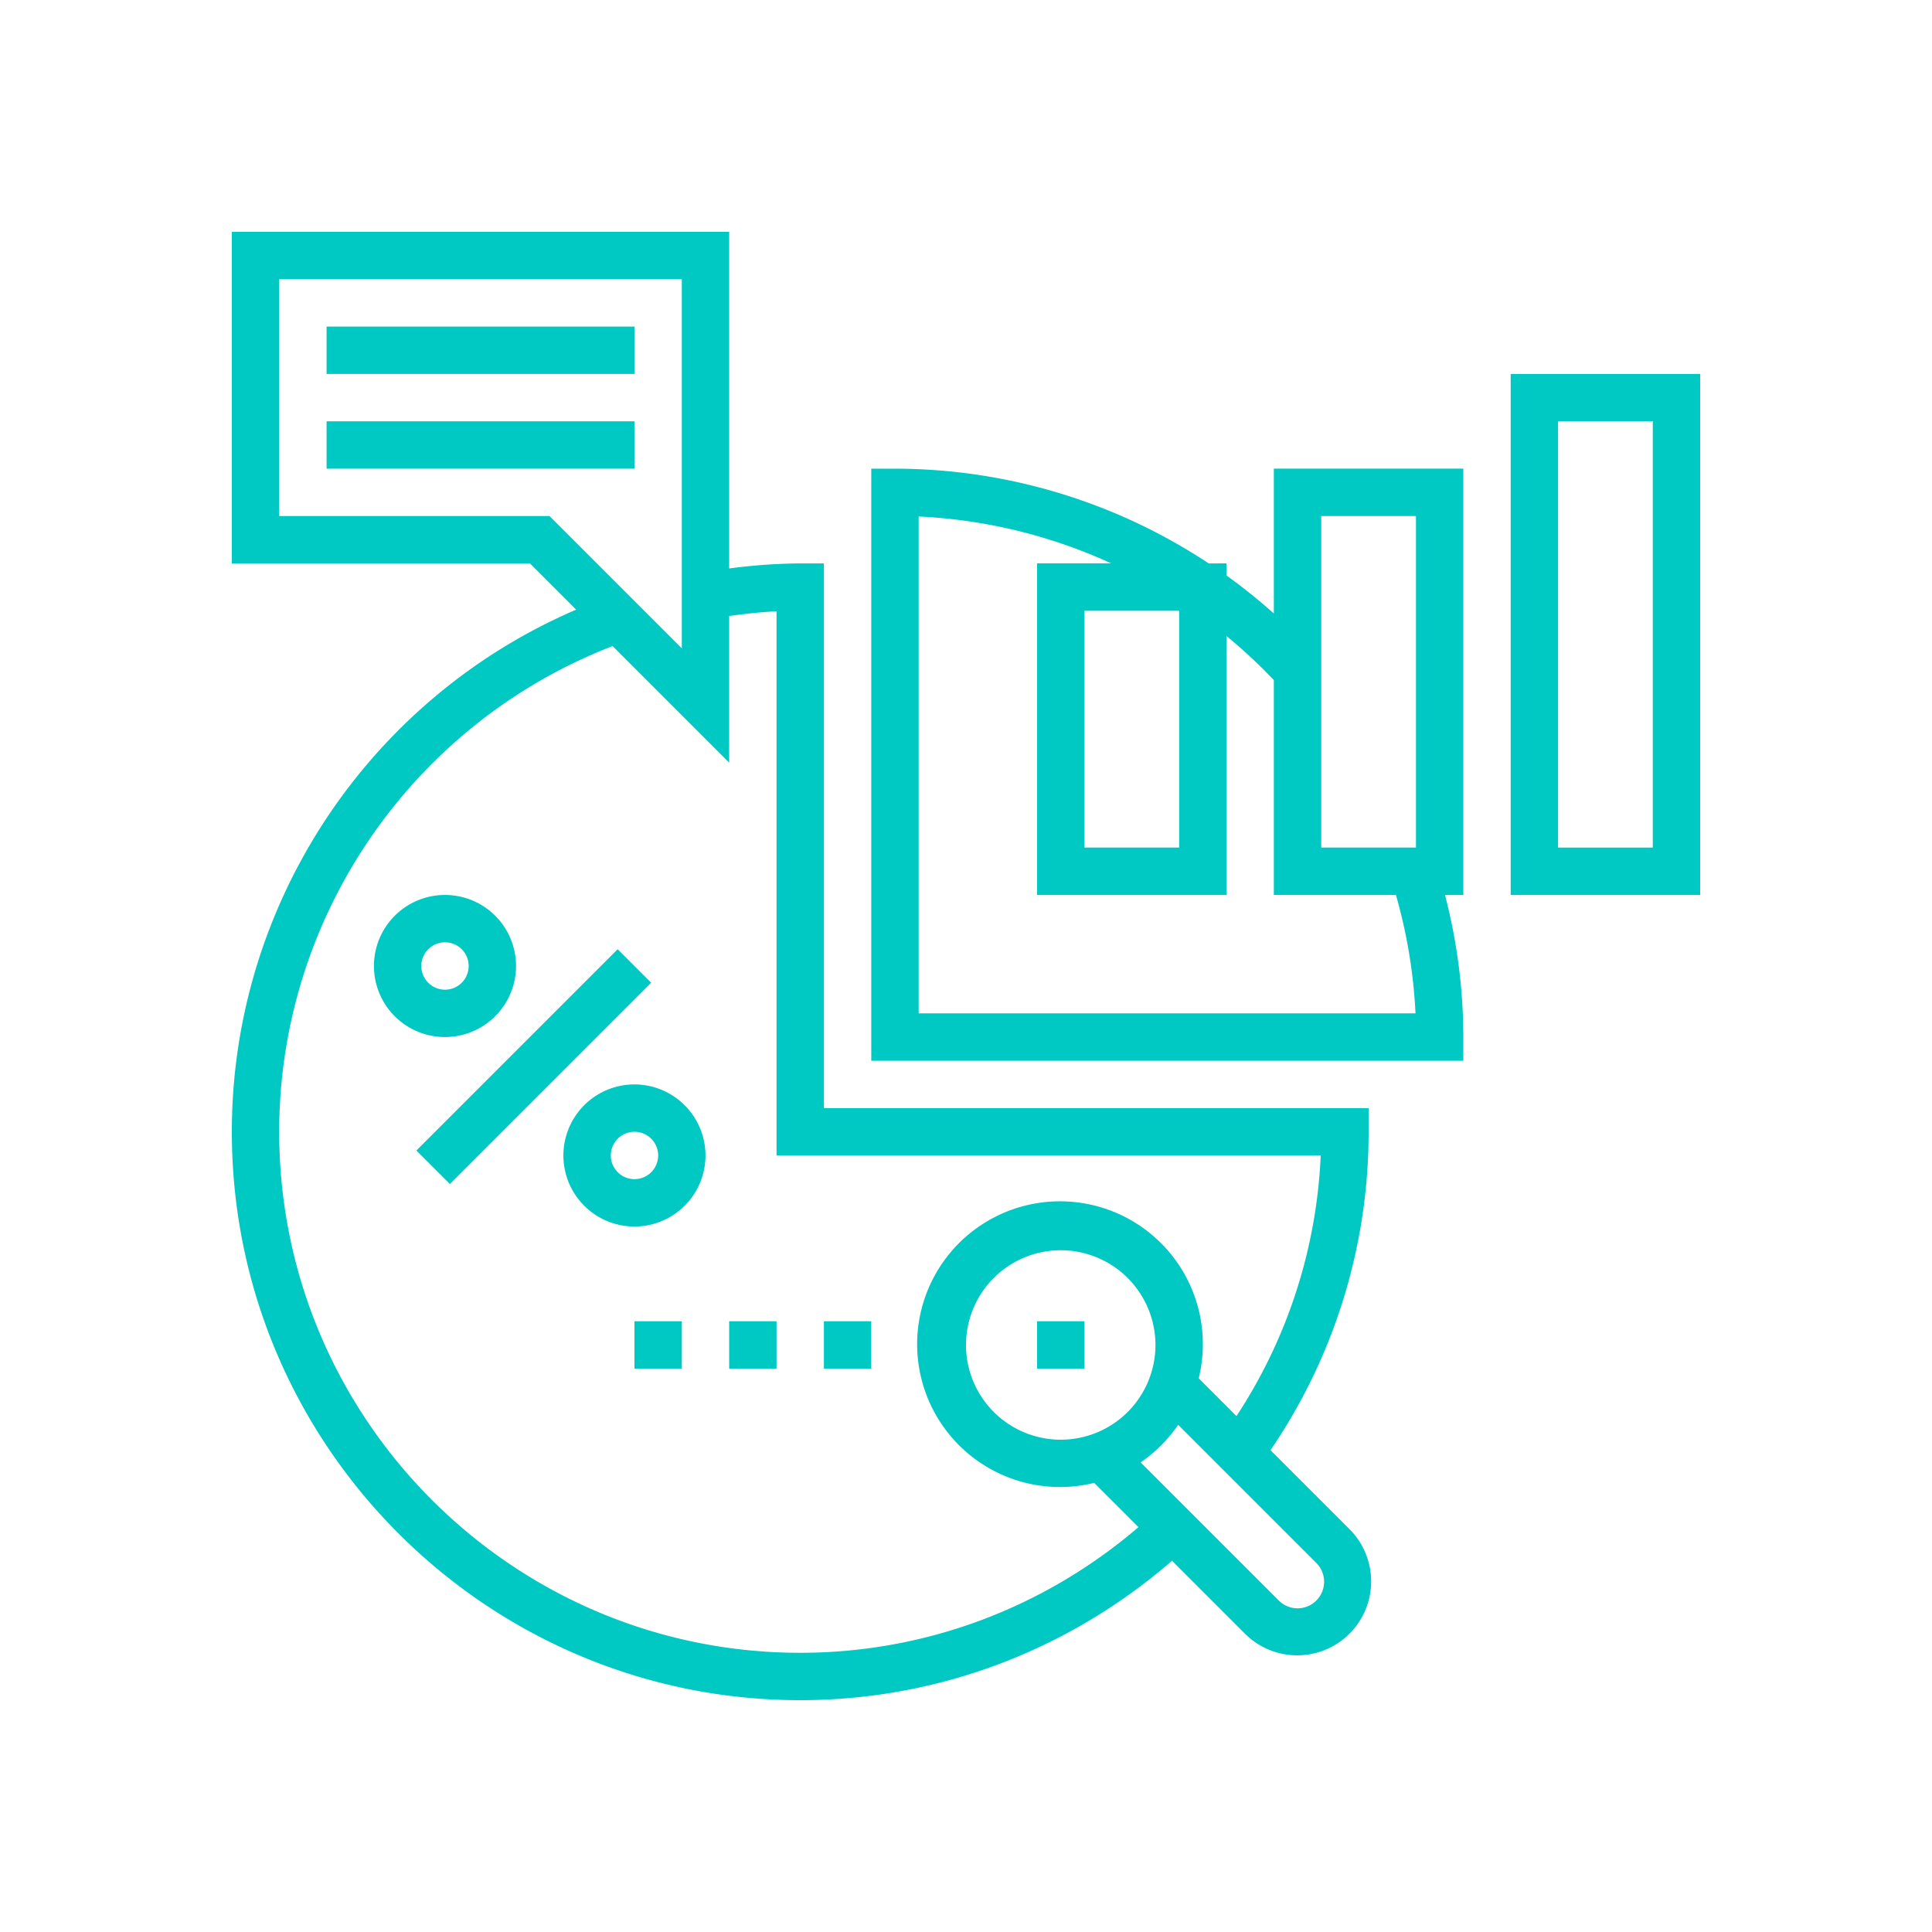 <svg id="Слой_1" data-name="Слой 1" xmlns="http://www.w3.org/2000/svg" viewBox="0 0 1500 1500"><defs><style>.cls-1{fill:none;}.cls-2{fill:#00c8c2;}</style></defs><title>Big Data Analytics</title><rect class="cls-1" width="1500" height="1500"/><path class="cls-2" d="M1172.9,290.32V694.84H1320V290.32Zm110.32,367.74h-73.55v-331h73.55Z"/><path class="cls-2" d="M989,476.33a440,440,0,0,0-36.77-29.51v-9.4H938.41a442,442,0,0,0-243.57-73.55H676.45V823.55h459.68V805.16a441.32,441.32,0,0,0-14.23-110.32h14.23v-331H989ZM713.23,786.77V401a404.66,404.66,0,0,1,149.47,36.37H805.16V694.84h147.1v-201A402.67,402.67,0,0,1,989,528V694.84h94.8A404.56,404.56,0,0,1,1099,786.77ZM915.48,474.19V658.06H841.94V474.19Zm110.32-73.55h73.55V658.06h-73.55Z"/><rect class="cls-2" x="303.92" y="809.75" width="221.01" height="36.77" transform="translate(-464.2 535.6) rotate(-45)"/><path class="cls-2" d="M400.65,750a55.16,55.16,0,1,0-55.16,55.16A55.23,55.23,0,0,0,400.65,750Zm-73.55,0a18.39,18.39,0,1,1,18.39,18.39A18.39,18.39,0,0,1,327.1,750Z"/><path class="cls-2" d="M492.58,841.94a55.16,55.16,0,1,0,55.16,55.16A55.23,55.23,0,0,0,492.58,841.94Zm0,73.55A18.39,18.39,0,1,1,511,897.1,18.39,18.39,0,0,1,492.58,915.48Z"/><path class="cls-2" d="M986.4,1125.89a437.59,437.59,0,0,0,76.18-247.18V860.32H639.68V437.42H621.29a442.79,442.79,0,0,0-55.16,3.93V180H180V437.42H411.42l35.91,35.91C286.37,542.45,180,701.79,180,878.71,180,1122,378,1320,621.29,1320c106.7,0,208.34-38.58,288.66-108.24l56.89,56.89a57.39,57.39,0,0,0,81.16-81.16ZM426.64,400.65H216.77V216.77H529.35V503.36Zm194.65,882.58c-223.05,0-404.52-181.46-404.52-404.52,0-167.16,103.63-317.12,258.84-377.1l90.52,90.52V478.24c12.3-1.69,24.6-3.05,36.77-3.62V897.1h422.5A400.32,400.32,0,0,1,960,1099.47l-29.33-29.33a110.91,110.91,0,1,0-81.16,81.16l34.38,34.38C810.59,1248.49,718.23,1283.23,621.29,1283.23Zm275.81-239a73.55,73.55,0,1,1-73.55-73.55A73.62,73.62,0,0,1,897.1,1044.19ZM1022,1242.65a20.62,20.62,0,0,1-29.16,0L885.57,1135.38a111.08,111.08,0,0,0,29.16-29.16L1022,1213.48A20.65,20.65,0,0,1,1022,1242.65Z"/><rect class="cls-2" x="253.55" y="253.55" width="239.03" height="36.77"/><rect class="cls-2" x="253.55" y="327.1" width="239.03" height="36.77"/><rect class="cls-2" x="805.16" y="1025.81" width="36.77" height="36.77"/><rect class="cls-2" x="639.68" y="1025.81" width="36.77" height="36.77"/><rect class="cls-2" x="566.13" y="1025.81" width="36.77" height="36.77"/><rect class="cls-2" x="492.58" y="1025.81" width="36.77" height="36.77"/></svg>